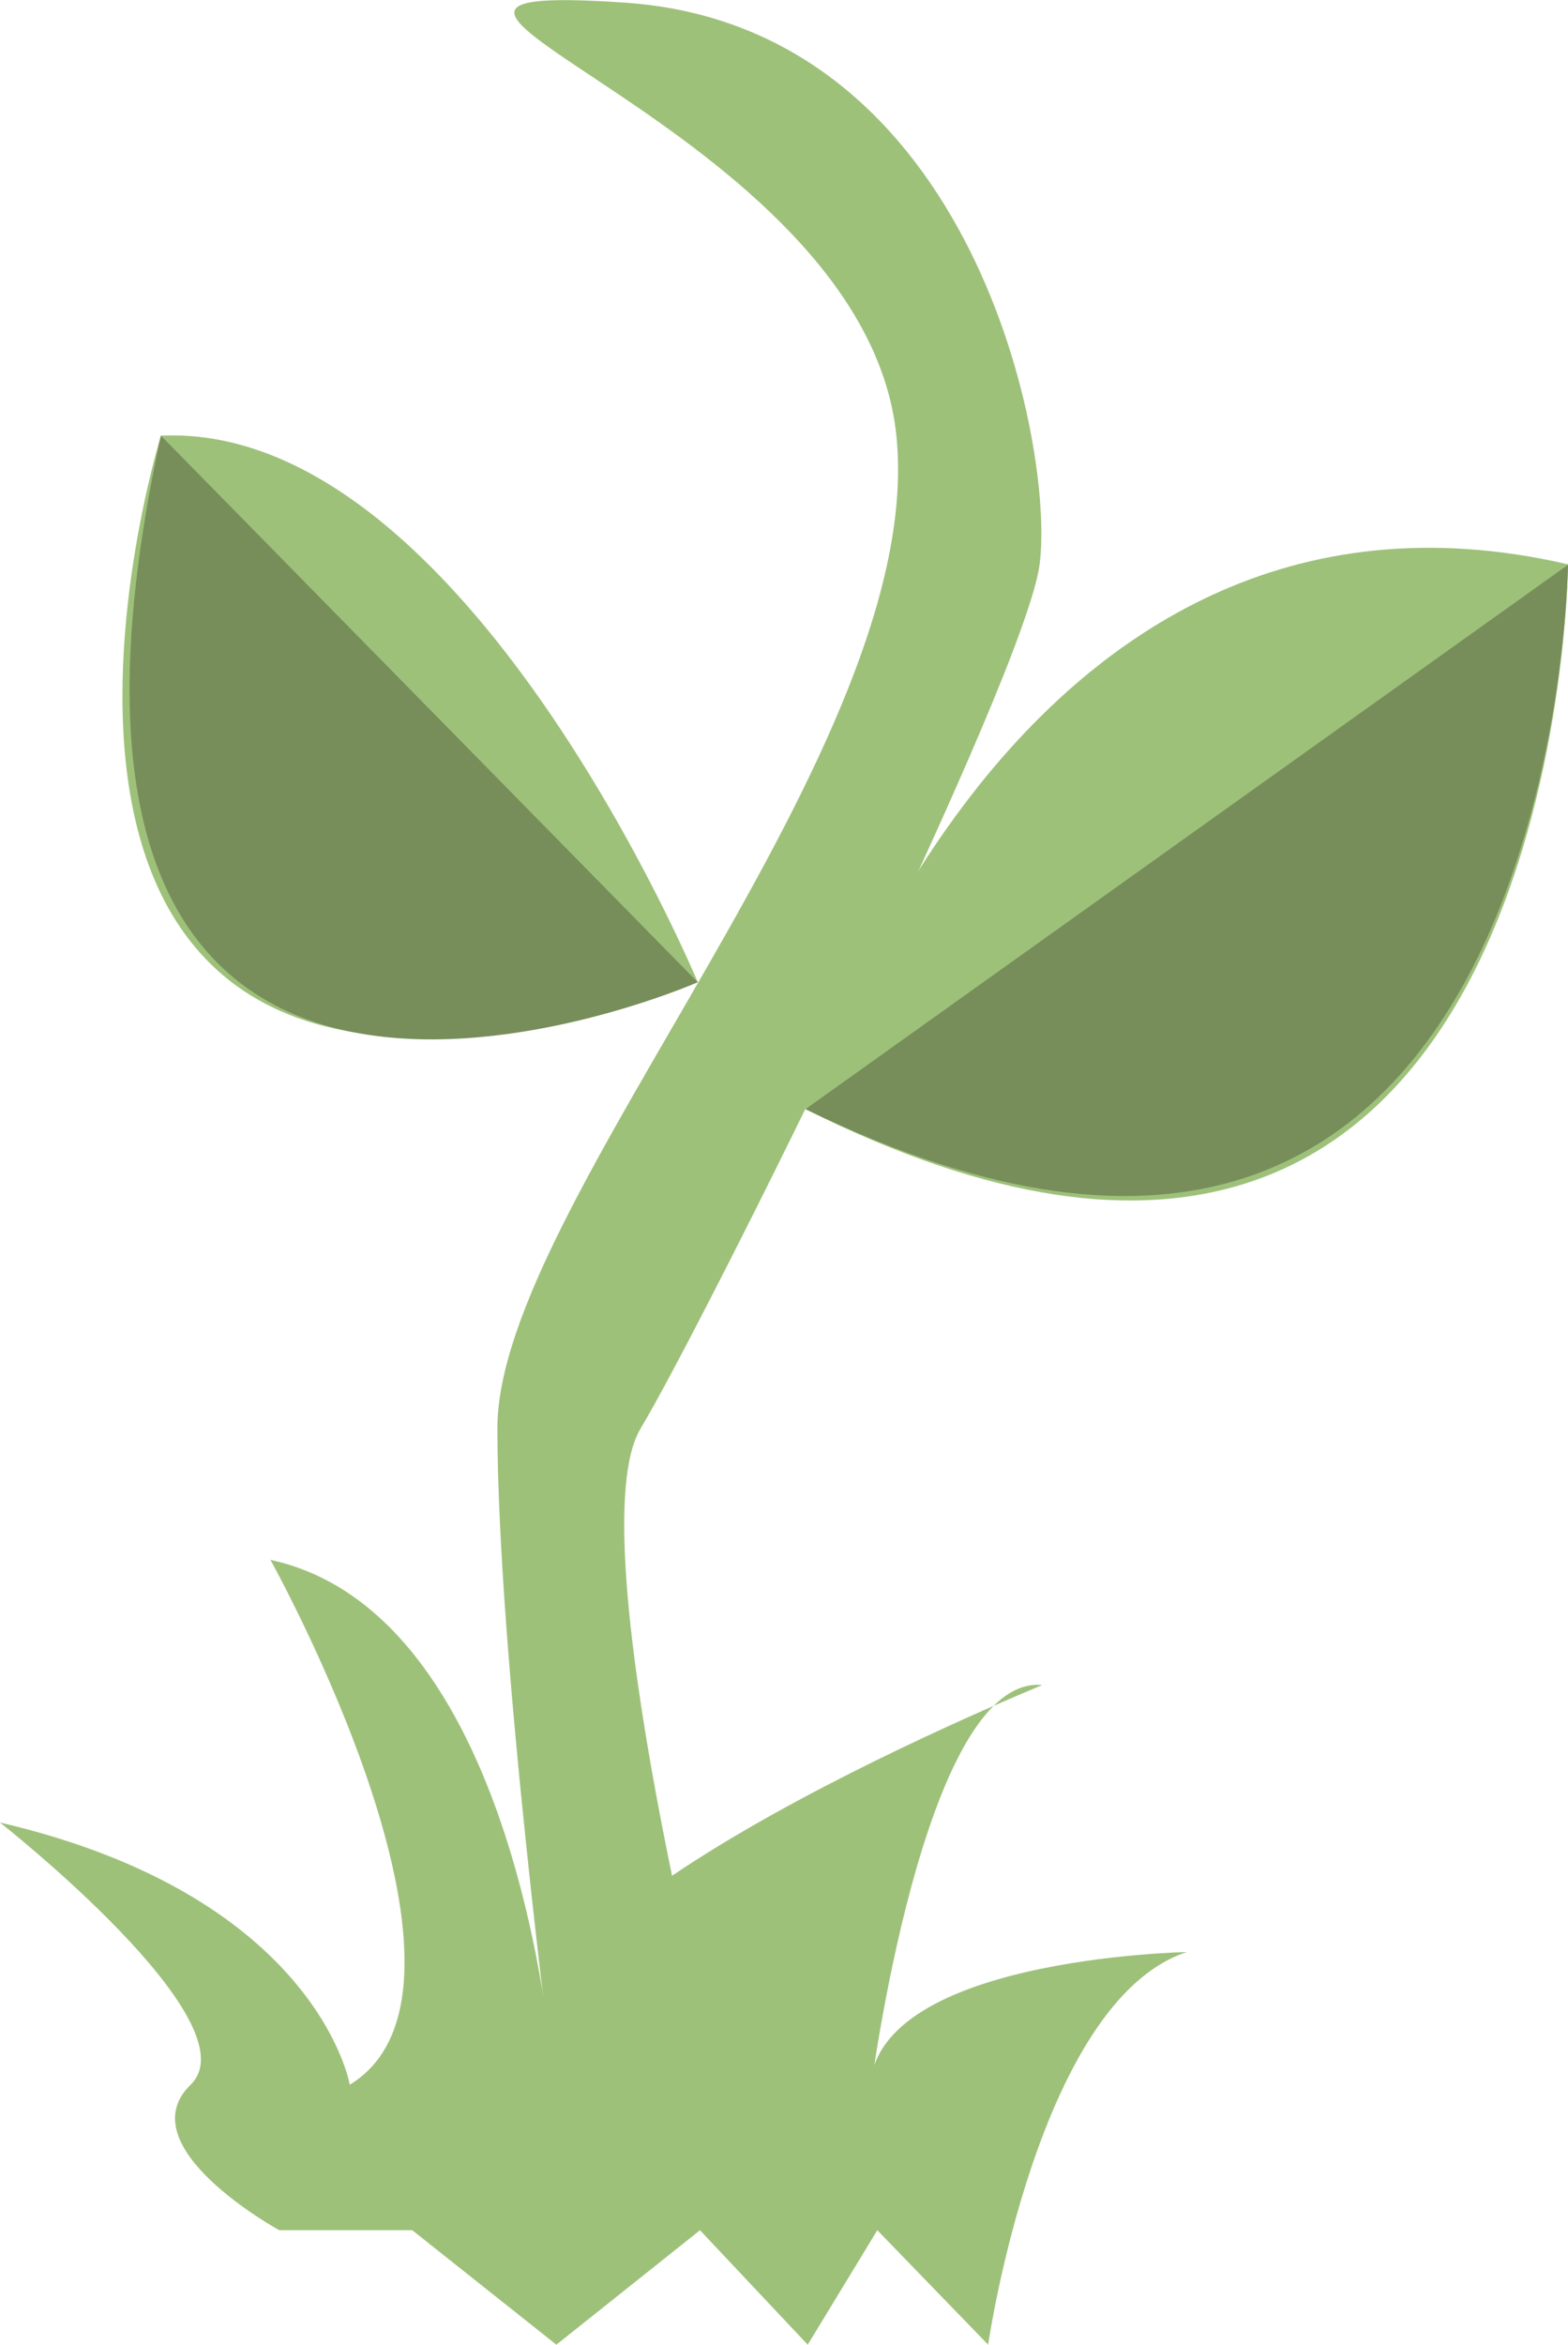 <svg xmlns="http://www.w3.org/2000/svg" viewBox="0 0 35.37 52.85"><defs><style>.cls-1{fill:#9ec17a;}.cls-2{fill:#778e5b;}</style></defs><title>seedling3</title><g id="Layer_2" data-name="Layer 2"><g id="Seedling3"><g id="seedling3-2" data-name="seedling3"><path class="cls-1" d="M20.22,9.82c.72,7-9,17.3-9,22.37S12.5,47,12.5,47h3.75s-3.24-12.4-1.8-14.8,8.65-16.89,9-19.47S22,.6,14.1.06,19.5,2.81,20.22,9.82Z"/><path class="cls-1" d="M18.17,25S22.74,9.8,35.37,12.72C35.37,12.72,35.23,33.55,18.17,25Z"/><path class="cls-1" d="M15.74,22.14S10.48,9.5,3.63,9.82C3.63,9.82-2.07,28.25,15.74,22.14Z"/><path class="cls-1" d="M12.5,47S11.84,36.4,6.1,35.16c0,0,5.38,9.65,1.79,11.83,0,0-.72-4.24-7.89-5.91,0,0,5.74,4.51,4.3,5.91s2,3.28,2,3.28h3l3.25,2.58,3.24-2.58,2.43,2.58,1.57-2.58,2.5,2.58S23.41,45.1,26.77,44c0,0-7.25.13-7.14,3.19,0,0,1.2-9.45,3.88-9.21C23.51,38,9.25,43.71,12.5,47Z"/><path class="cls-2" d="M18.17,25l17.2-12.27S35.15,33.26,18.17,25Z"/><path class="cls-2" d="M3.63,9.82,15.74,22.14S-.63,29.31,3.63,9.82Z"/></g></g></g></svg>